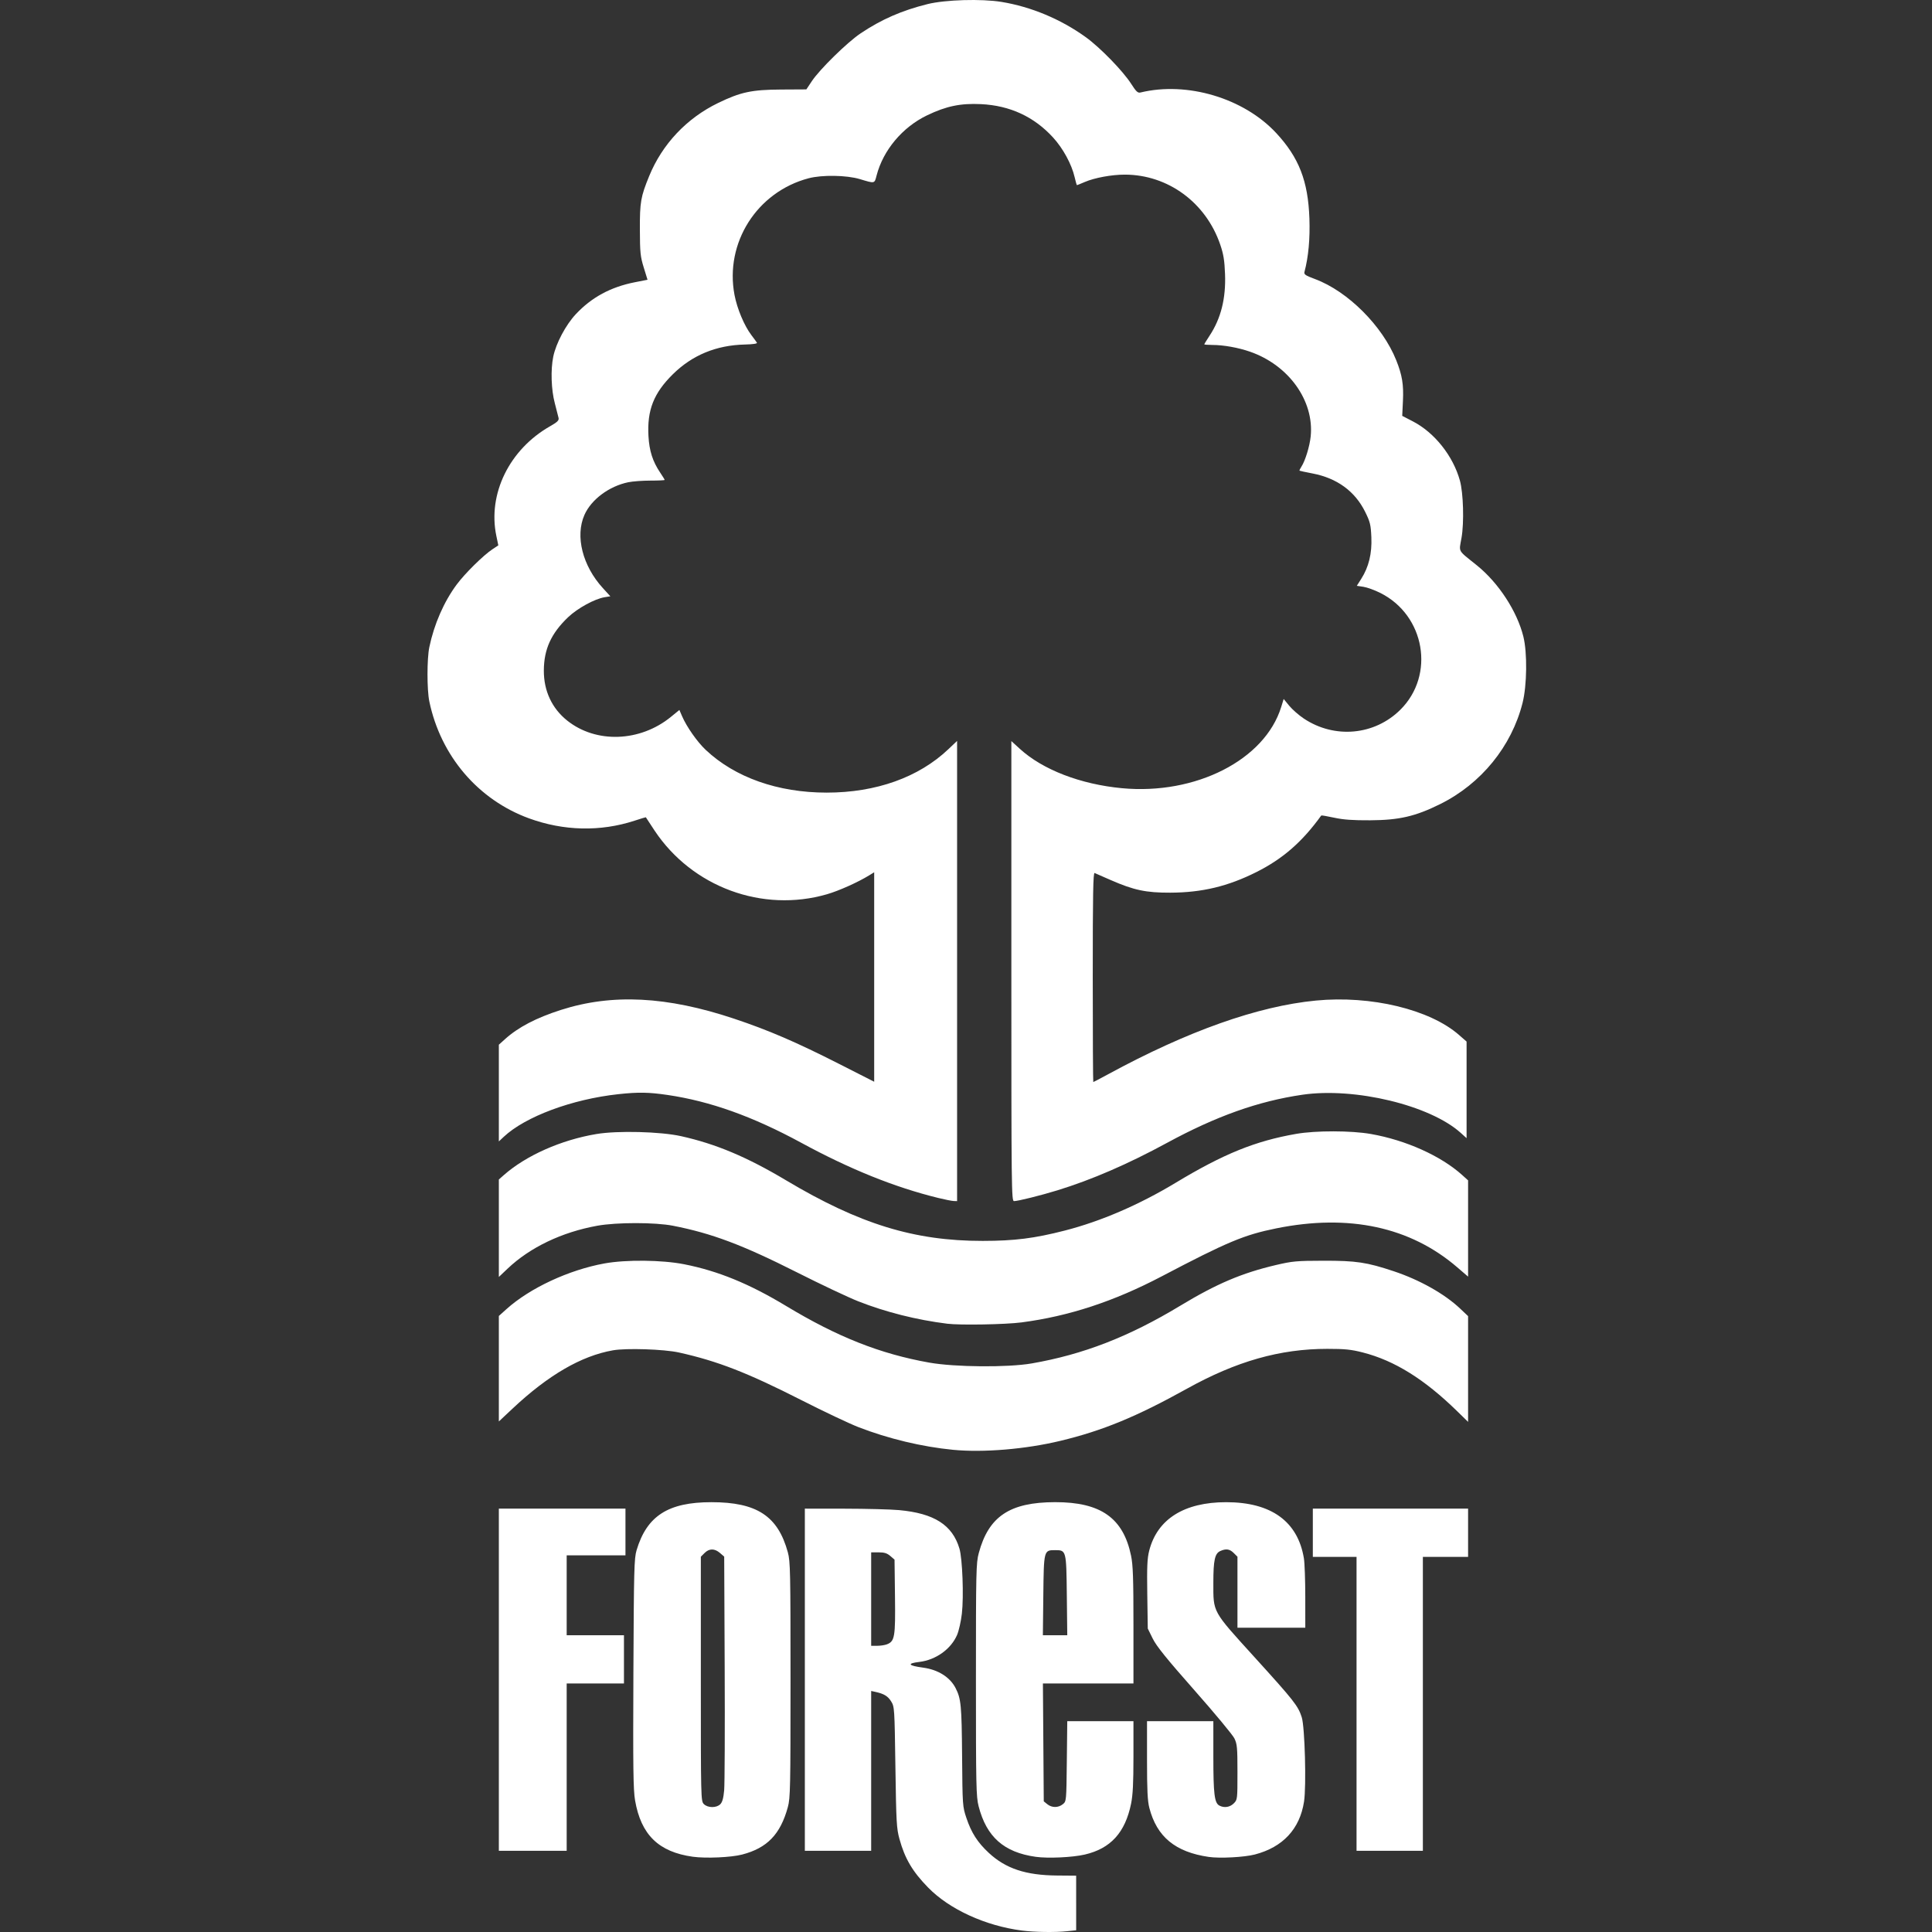 <svg width="512" height="512" viewBox="0 0 512 512" fill="none" xmlns="http://www.w3.org/2000/svg">
<rect x="0" y="0" width="512" height="512" fill="#333333" stroke="none"/>
<g clip-path="url(#clip0_1_3306)">
<path d="M270.816 511.616C261.13 510.362 251.61 505.995 245.957 500.214C241.819 495.982 239.797 492.555 238.363 487.344C237.597 484.559 237.503 482.889 237.292 468.312C237.065 452.616 237.045 452.307 236.158 450.882C235.285 449.478 234.265 448.865 231.967 448.363L230.869 448.123V469.303V490.483H222.08H213.292V445.143V399.803L223.778 399.816C229.546 399.824 236.062 399.994 238.259 400.194C247.557 401.042 252.399 404.126 254.259 410.385C255.056 413.069 255.431 423.072 254.906 427.637C254.674 429.654 254.104 432.188 253.639 433.27C252.018 437.036 248.006 439.908 243.64 440.425C240.255 440.826 240.645 441.412 244.651 441.946C248.589 442.472 251.75 444.459 253.234 447.342C254.686 450.164 254.855 451.927 254.965 465.395C255.072 478.515 255.088 478.741 256.111 481.792C257.426 485.716 259.08 488.289 262.064 491.051C266.552 495.206 271.848 496.962 280.102 497.031L285.194 497.074L285.195 504.307L285.197 511.541L282.741 511.797C279.581 512.128 274.123 512.045 270.816 511.616ZM235.018 435.772C237.118 434.974 237.311 433.844 237.18 423.118L237.061 413.314L235.94 412.351C235.082 411.614 234.355 411.387 232.844 411.387H230.869V423.771V436.155H232.441C233.305 436.155 234.465 435.983 235.018 435.772ZM183.624 492.057C174.553 490.802 169.873 486.238 168.298 477.109C167.819 474.335 167.743 468.555 167.856 443.472C167.981 415.818 168.054 412.979 168.704 410.81C171.429 401.718 177.08 398.092 188.525 398.095C200.576 398.098 206.158 401.759 208.788 411.387C209.439 413.771 209.497 416.538 209.497 445.143C209.497 473.748 209.439 476.514 208.788 478.898C206.817 486.113 203.32 489.744 196.674 491.475C193.757 492.235 187.065 492.533 183.624 492.057ZM190.884 478.137C191.428 477.592 191.721 476.538 191.91 474.441C192.056 472.828 192.118 458.235 192.048 442.012L191.92 412.516L190.8 411.552C189.368 410.321 187.951 410.327 186.709 411.569L185.729 412.55V444.925C185.729 476.768 185.742 477.313 186.528 478.099C187.568 479.139 189.862 479.159 190.884 478.137ZM274.48 492.077C266.048 490.894 261.428 486.798 259.338 478.655C258.693 476.139 258.632 473.255 258.632 445.143C258.632 416.299 258.679 414.209 259.383 411.587C261.996 401.854 267.608 398.108 279.604 398.088C291.701 398.068 297.679 402.278 299.741 412.269C300.258 414.773 300.377 418.226 300.377 430.745V446.141H288.379H276.382L276.495 461.756L276.608 477.371L277.551 478.135C278.756 479.109 280.453 479.109 281.657 478.135C282.6 477.372 282.6 477.365 282.719 466.75L282.837 456.128H291.607H300.377V465.532C300.377 472.542 300.216 475.721 299.745 478.016C298.175 485.668 294.326 489.888 287.467 491.479C284.21 492.234 277.727 492.533 274.48 492.077ZM282.719 422.786C282.585 410.821 282.581 410.806 279.604 410.806C276.628 410.806 276.624 410.821 276.49 422.786L276.371 433.358H279.604H282.837L282.719 422.786ZM320.35 492.106C311.472 490.817 306.572 486.778 304.588 479.114C304.11 477.267 303.972 474.42 303.972 466.43V456.128H312.76H321.549L321.551 465.616C321.553 475.456 321.842 477.8 323.138 478.494C324.412 479.176 325.931 478.947 326.96 477.917C327.929 476.948 327.94 476.854 327.94 469.655C327.94 463.147 327.854 462.194 327.127 460.693C326.68 459.77 321.922 454.038 316.553 447.957C309.154 439.575 306.475 436.256 305.482 434.24L304.172 431.581L304.04 422.519C303.932 415.153 304.028 412.984 304.554 410.934C306.695 402.578 313.814 398.095 324.944 398.095C336.888 398.095 343.932 403.185 345.549 412.985C345.749 414.194 345.913 418.823 345.914 423.272L345.916 431.361H336.928H327.94V421.955V412.549L326.959 411.569C325.88 410.489 324.908 410.349 323.366 411.051C321.942 411.7 321.553 413.491 321.551 419.404C321.547 427.416 321.173 426.737 332.436 439.145C342.983 450.763 344.006 452.064 344.978 455.096C345.799 457.654 346.221 473.348 345.58 477.465C344.451 484.713 339.968 489.528 332.547 491.461C329.754 492.188 323.276 492.531 320.35 492.106ZM132.2 445.143V399.803H148.977H165.755V405.995V412.186H157.966H150.176V422.772V433.358H157.766H165.356V439.75V446.141H157.766H150.176V468.312V490.483H141.188H132.2V445.143ZM359.498 451.534V412.586H353.706H347.914V406.194V399.803H368.486H389.059V406.194V412.586H383.067H377.075V451.534V490.483H368.287H359.498V451.534ZM252.572 384.214C244.346 383.418 235.352 381.261 227.473 378.196C225.057 377.256 218.321 374.068 212.505 371.112C198.064 363.771 190.213 360.714 179.936 358.428C175.98 357.548 165.985 357.22 162.414 357.852C154.044 359.335 145.331 364.389 135.895 373.236L132.2 376.7V362.722V348.745L134.232 346.917C140.422 341.352 150.713 336.555 160.163 334.829C165.87 333.787 175.417 333.882 181.305 335.041C190.252 336.801 198.53 340.186 208.299 346.082C221.932 354.31 233.242 358.787 246.248 361.103C253.039 362.312 267.056 362.426 273.412 361.323C287.074 358.951 299.179 354.251 312.76 346.043C322.409 340.212 329.1 337.366 338.158 335.24C342.495 334.223 343.615 334.121 350.71 334.106C359.391 334.088 362.186 334.505 369.349 336.888C376.205 339.168 382.818 342.884 386.911 346.755L389.059 348.786V362.8V376.813L386.163 373.982C377.479 365.494 369.552 360.562 361.145 358.415C358.06 357.628 356.402 357.459 351.757 357.46C339.197 357.464 327.67 360.736 314.558 368.018C301.185 375.446 292.172 379.159 281.002 381.841C271.767 384.059 260.599 384.991 252.572 384.214ZM251.042 350.799C242.923 349.792 234.686 347.717 227.419 344.85C224.812 343.822 217.467 340.35 211.095 337.135C196.758 329.901 188.59 326.833 178.338 324.832C173.599 323.907 163.434 323.905 158.311 324.828C148.897 326.524 140.454 330.564 134.497 336.224L132.2 338.406V325.491V312.577L133.498 311.429C139.389 306.223 148.73 302.08 158.09 300.524C163.693 299.592 175.033 299.881 180.483 301.094C189.73 303.152 197.928 306.6 208.327 312.803C227.751 324.391 242.292 328.87 260.43 328.851C268.87 328.842 274.111 328.182 282.187 326.11C291.749 323.656 301.87 319.292 311.585 313.433C324.279 305.778 332.689 302.369 343.519 300.486C348.705 299.585 358.068 299.6 363.293 300.518C372.602 302.153 381.889 306.333 387.523 311.423L389.059 312.811V325.566V338.322L386.184 335.847C373.746 325.142 357.488 321.641 338.25 325.524C329.703 327.25 325.274 329.104 307.864 338.246C295.217 344.888 283.251 348.818 270.696 350.453C266.425 351.01 254.438 351.22 251.042 350.799ZM248.645 317.469C237.105 314.637 225.301 309.885 212.394 302.875C199.498 295.871 188.232 291.84 176.889 290.173C171.899 289.44 169.124 289.396 163.842 289.971C151.583 291.303 139.205 295.912 133.498 301.27L132.2 302.489V289.674V276.859L133.82 275.395C137.322 272.231 142.082 269.743 148.662 267.636C162.238 263.289 176.744 264.022 194.517 269.955C203.653 273.005 211.003 276.169 222.38 281.951L231.668 286.671V258.916V231.161L230.37 231.96C227.356 233.813 222.333 236.066 219.165 236.984C202.045 241.945 183.443 235.082 173.479 220.129C172.202 218.213 171.156 216.617 171.153 216.582C171.149 216.547 169.8 216.958 168.153 217.496C159.12 220.445 149.394 220.228 140.2 216.873C126.693 211.943 116.788 200.329 113.775 185.886C113.131 182.8 113.131 174.592 113.775 171.505C115.045 165.418 117.639 159.481 121.022 154.917C123.203 151.975 128.086 147.158 130.517 145.549L132.061 144.527L131.54 142.037C129.202 130.881 134.998 119.073 145.828 112.929C147.692 111.871 148.162 111.415 148.031 110.786C147.939 110.347 147.485 108.565 147.022 106.827C146.08 103.287 145.905 97.987 146.617 94.527C147.344 90.991 149.935 86.105 152.587 83.271C156.766 78.803 161.841 76.056 168.236 74.799L171.6 74.139L170.599 70.891C169.703 67.985 169.595 66.929 169.574 60.852C169.548 53.576 169.797 52.143 172.036 46.671C175.504 38.192 181.987 31.318 190.323 27.282C196.29 24.393 199.209 23.771 207.001 23.728L213.692 23.691L215.151 21.499C217.242 18.358 224.56 11.188 228.076 8.836C233.627 5.123 238.982 2.782 245.811 1.085C250.492 -0.079 260.123 -0.362 265.422 0.508C273.278 1.799 281.106 5.073 287.718 9.834C291.533 12.581 297.591 18.804 299.777 22.223C301.099 24.288 301.525 24.684 302.242 24.511C314.606 21.522 329.609 26.002 338.198 35.246C344.237 41.746 346.661 47.981 347.007 57.904C347.195 63.289 346.753 68.077 345.702 72.037C345.52 72.723 345.919 72.996 348.517 73.964C357.2 77.2 366.392 86.392 370.013 95.46C371.594 99.419 372.003 101.905 371.792 106.279L371.603 110.207L374.439 111.677C380.179 114.653 385.085 120.834 386.892 127.364C387.809 130.68 388.027 138.476 387.315 142.544C386.632 146.446 386.175 145.627 391.375 149.816C397.119 154.444 402.046 161.99 403.71 168.709C404.775 173.012 404.669 181.623 403.493 186.286C400.588 197.799 392.516 207.712 381.669 213.089C375.085 216.353 370.809 217.342 363.094 217.385C358.521 217.41 356.031 217.231 353.573 216.7C351.742 216.304 350.2 216.04 350.148 216.113C345.115 223.104 339.953 227.605 332.933 231.122C325.403 234.895 318.549 236.534 310.164 236.567C303.699 236.593 300.469 235.907 294.285 233.196C292.253 232.305 290.365 231.478 290.09 231.358C289.694 231.185 289.591 236.852 289.591 258.947C289.591 274.24 289.654 286.753 289.731 286.753C289.808 286.753 291.56 285.834 293.626 284.71C314.695 273.252 333.287 266.653 348.713 265.16C363.294 263.748 378.907 267.498 386.649 274.27L388.66 276.029V288.827V301.626L387.116 300.231C378.997 292.897 359.007 288.084 345.117 290.121C333.431 291.834 322.306 295.792 309.264 302.875C298.884 308.513 289.306 312.659 280.203 315.454C275.747 316.823 269.788 318.304 268.719 318.308C268.056 318.311 268.02 315.143 268.02 257.351V196.392L270.277 198.455C276.325 203.983 286.354 207.85 297.315 208.881C316.866 210.719 335.193 201.38 339.527 187.371L340.187 185.238L341.653 187.027C342.459 188.01 344.194 189.534 345.51 190.412C353.656 195.852 364.255 194.89 371.107 188.09C380.374 178.893 377.658 163.066 365.794 157.131C364.301 156.384 362.29 155.655 361.323 155.51L359.567 155.246L360.748 153.389C362.742 150.252 363.611 146.67 363.423 142.365C363.278 139.049 363.098 138.312 361.778 135.641C359.084 130.19 354.332 126.719 347.863 125.478C346.023 125.124 344.459 124.791 344.386 124.736C344.314 124.682 344.536 124.207 344.88 123.682C345.9 122.126 347.083 118.267 347.348 115.636C348.296 106.209 341.526 96.763 331.27 93.204C328.114 92.109 324.25 91.419 321.249 91.415C320.096 91.413 319.152 91.337 319.152 91.247C319.152 91.156 319.784 90.123 320.557 88.95C323.565 84.388 324.893 79.09 324.647 72.636C324.509 69.005 324.244 67.373 323.383 64.847C319.582 53.686 309.539 46.306 298.115 46.278C294.641 46.27 290.07 47.109 287.461 48.235C286.399 48.693 285.473 49.068 285.403 49.068C285.334 49.068 285.06 48.124 284.796 46.971C284.01 43.54 281.718 39.324 279.064 36.425C274.023 30.92 267.656 27.973 259.991 27.597C254.573 27.331 250.77 28.119 245.685 30.564C239.164 33.697 234.054 39.784 232.31 46.49C231.733 48.712 231.898 48.675 227.873 47.465C224.36 46.409 217.854 46.303 214.291 47.244C200.601 50.859 192.03 64.353 194.653 78.164C195.347 81.822 197.24 86.325 199.129 88.812C199.797 89.692 200.455 90.594 200.59 90.816C200.747 91.072 199.579 91.249 197.377 91.302C189.799 91.484 183.44 94.116 178.295 99.198C173.238 104.193 171.465 108.692 171.849 115.56C172.069 119.502 172.97 122.305 174.969 125.267C175.614 126.223 176.141 127.085 176.141 127.184C176.141 127.283 174.443 127.364 172.366 127.364C170.29 127.364 167.638 127.562 166.474 127.804C161.404 128.858 156.685 132.381 154.881 136.459C152.392 142.085 154.372 149.951 159.761 155.848L161.749 158.023L160.257 158.264C157.618 158.691 153.05 161.188 150.555 163.568C146.054 167.861 144.147 172.051 144.123 177.697C144.099 183.099 146.277 187.751 150.342 190.982C157.996 197.066 169.627 196.643 177.793 189.985L180.044 188.149L180.763 189.814C181.972 192.614 184.776 196.611 187.006 198.713C194.768 206.032 206.139 210.051 219.084 210.051C232.162 210.051 243.465 206.015 251.342 198.533L253.639 196.351V257.331V318.311L252.74 318.282C252.245 318.266 250.403 317.9 248.645 317.469Z" fill="white"/>
</g>
<defs>
<clipPath id="clip0_1_3306">
<rect width="512" height="512" fill="white"/>
</clipPath>
</defs>
</svg>
